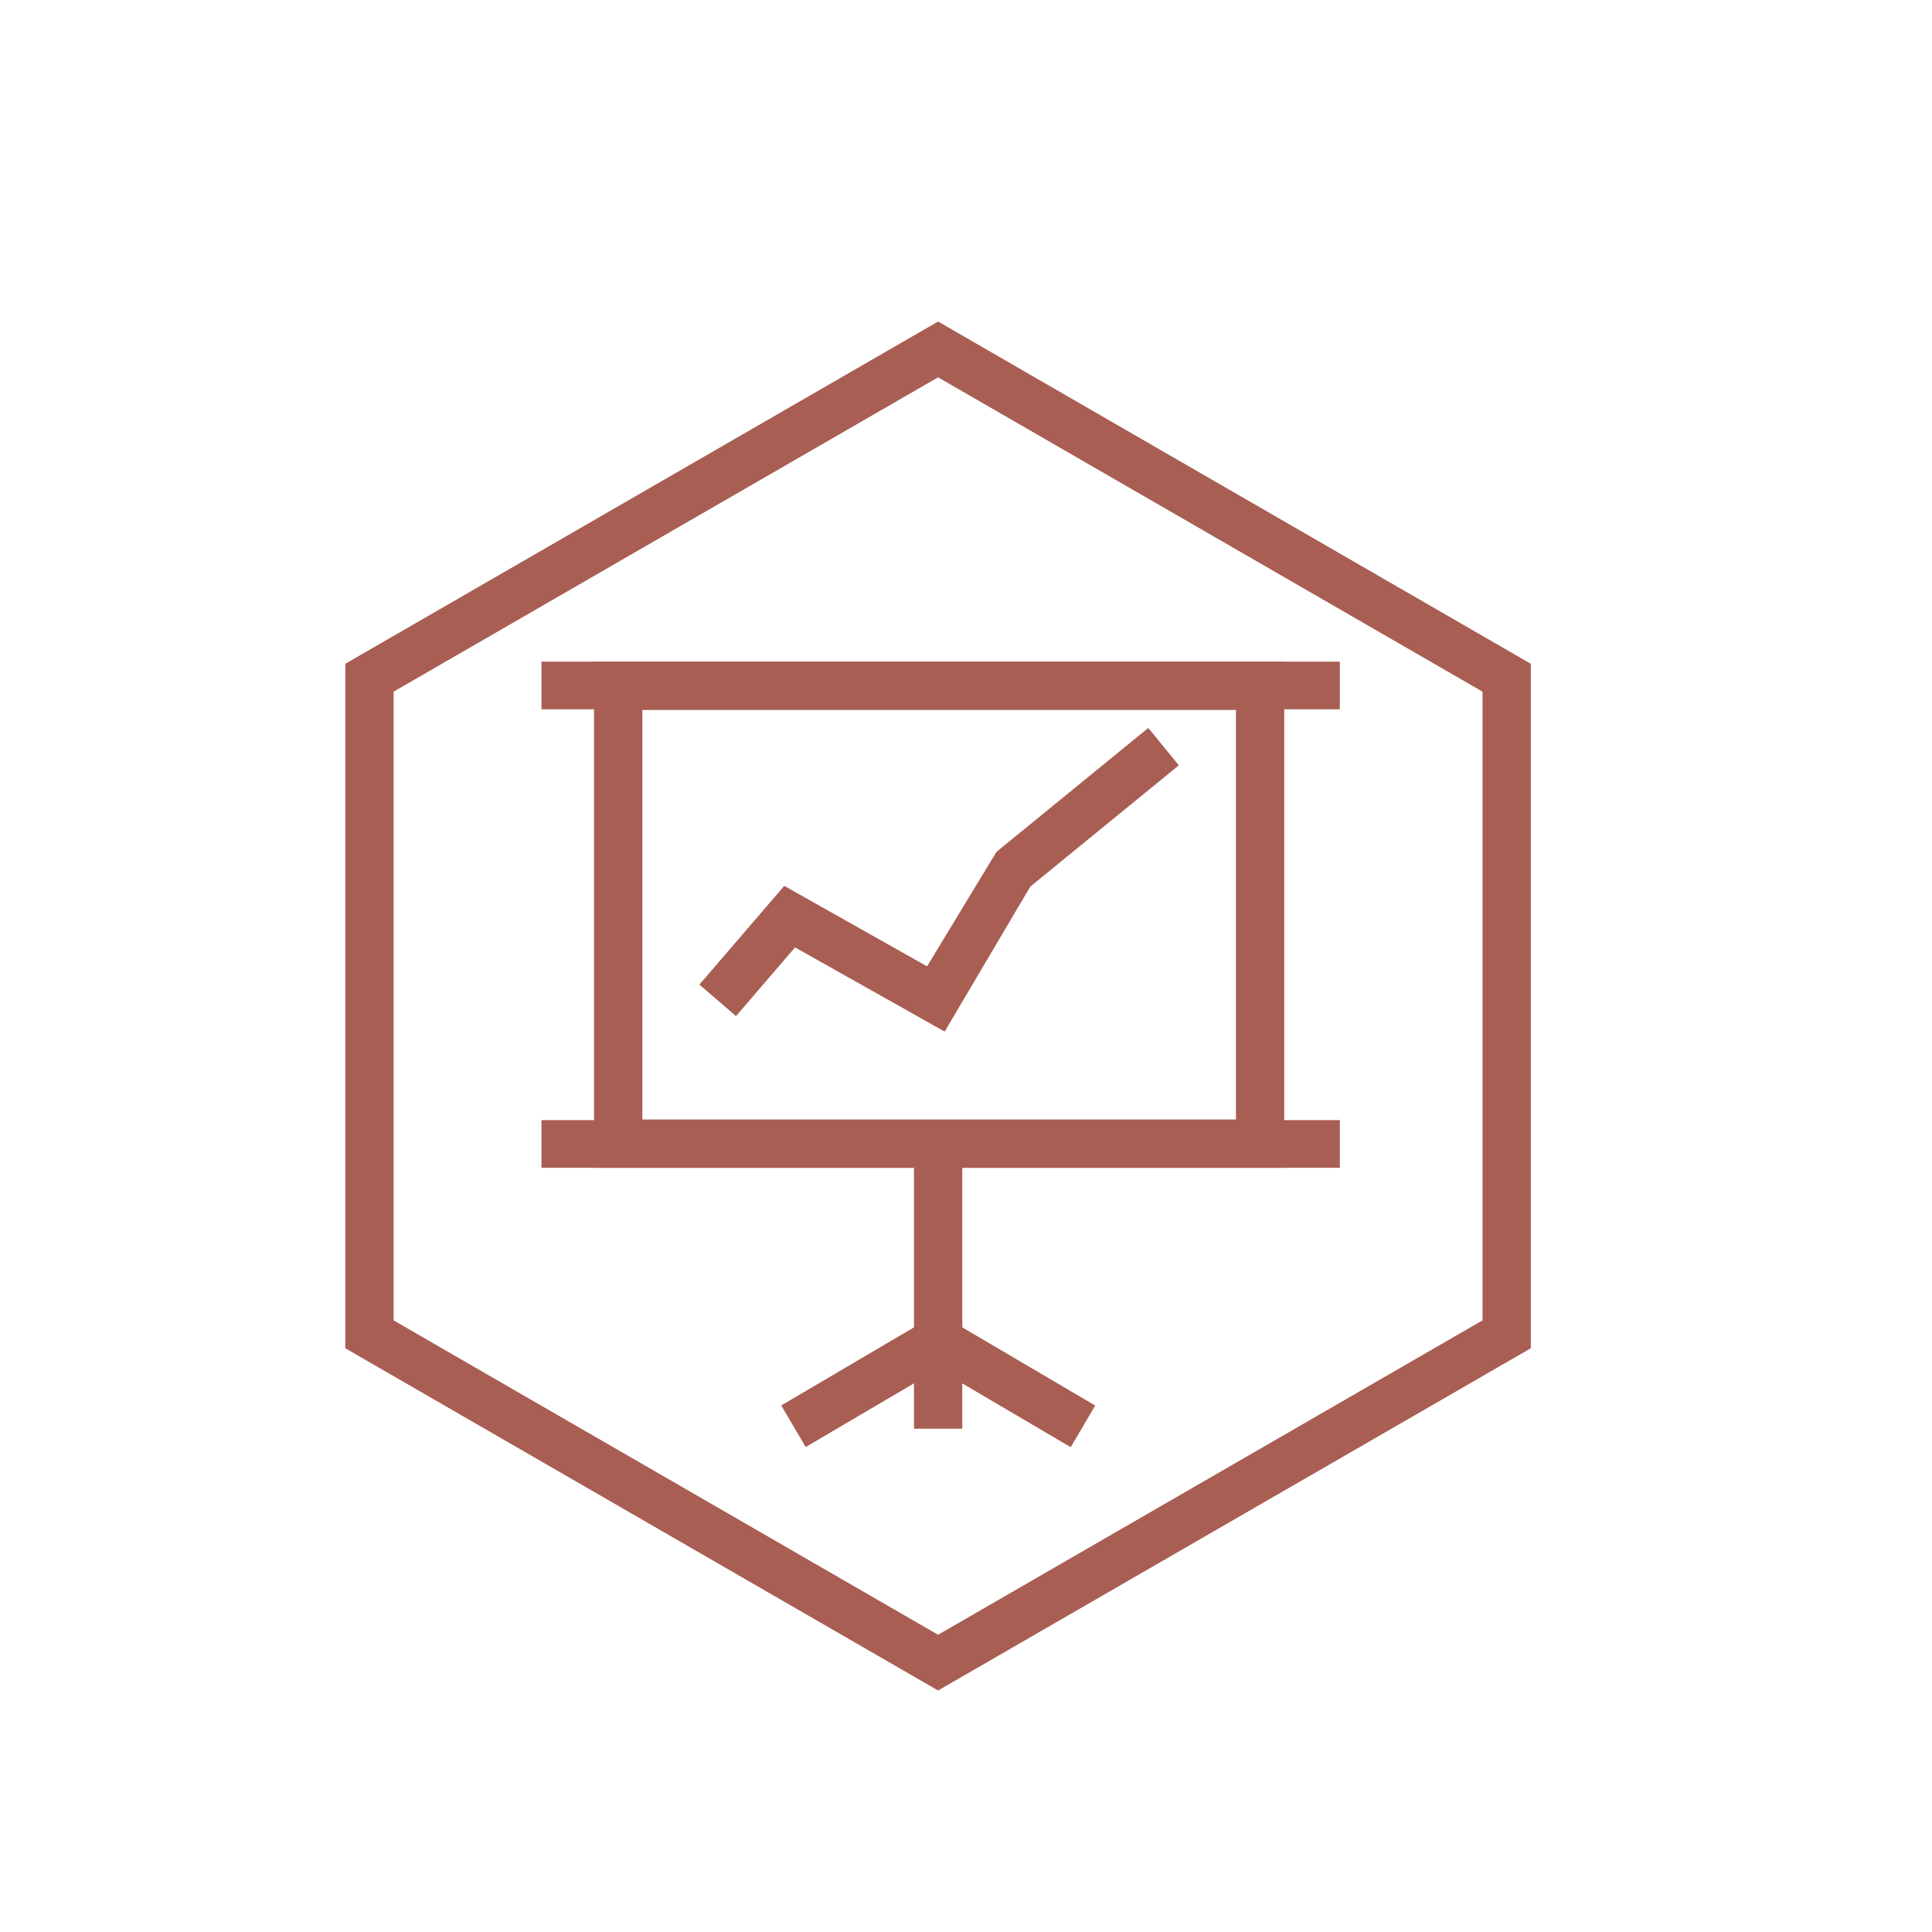 <?xml version="1.0" encoding="utf-8"?>
<!-- Generator: Adobe Illustrator 16.0.2, SVG Export Plug-In . SVG Version: 6.00 Build 0)  -->
<!DOCTYPE svg PUBLIC "-//W3C//DTD SVG 1.1//EN" "http://www.w3.org/Graphics/SVG/1.1/DTD/svg11.dtd">
<svg version="1.1" id="Layer_1" xmlns="http://www.w3.org/2000/svg" xmlns:xlink="http://www.w3.org/1999/xlink" x="0px" y="0px"
	 width="40px" height="40px" viewBox="0 0 40 40" enable-background="new 0 0 40 40" xml:space="preserve">
<g>
	<g id="XMLID_5941_">
		<path fill="#A85E53" d="M19.422,7.812l11.272,6.508v13.017l-11.272,6.509L8.149,27.337V14.32L19.422,7.812 M19.422,6.657
			L7.149,13.743v14.171L19.422,35l12.272-7.086V13.743L19.422,6.657L19.422,6.657z"/>
	</g>
	<g id="XMLID_3488_">
		<g id="XMLID_3494_">
			<path fill="#A85E53" d="M25.589,14.699v8.479h-12.29v-8.479H25.589 M26.589,13.699h-14.29v10.479h14.29V13.699L26.589,13.699z"/>
		</g>
		<g id="XMLID_3493_">
			<rect x="11.211" y="13.699" fill="#A85E53" width="16.529" height="0.986"/>
		</g>
		<g id="XMLID_3492_">
			<rect x="11.211" y="23.191" fill="#A85E53" width="16.529" height="0.987"/>
		</g>
		<g id="XMLID_3491_">
			<rect x="18.923" y="23.621" fill="#A85E53" width="1" height="5.959"/>
		</g>
		<g id="XMLID_3490_">
			
				<rect x="17.429" y="26.918" transform="matrix(0.507 0.862 -0.862 0.507 33.53 -1.331)" fill="#A85E53" width="0.999" height="3.467"/>
		</g>
		<g id="XMLID_3489_">
			
				<rect x="19.183" y="28.152" transform="matrix(0.862 0.507 -0.507 0.862 17.424 -6.65)" fill="#A85E53" width="3.467" height="1"/>
		</g>
	</g>
	<g id="XMLID_3487_">
		<polygon fill="#A85E53" points="19.558,21.358 16.46,19.615 15.239,21.037 14.48,20.385 16.237,18.341 19.194,20.007 
			20.631,17.637 23.774,15.071 24.407,15.845 21.332,18.355 		"/>
	</g>
</g>
</svg>
